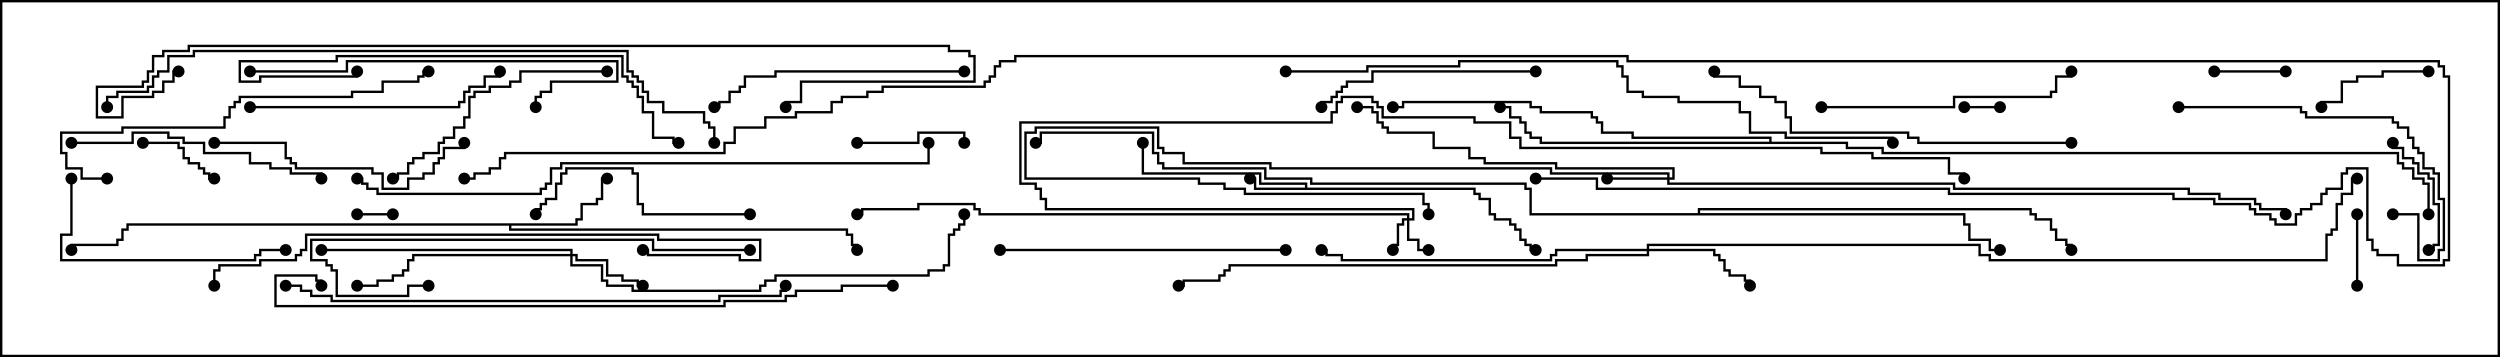 <svg version="1.1" width="105" height="15" xmlns="http://www.w3.org/2000/svg"><path d="M54.807,7.879L54.807,7.764L52.879,7.764L52.879,7.336L47.95,7.336L47.95,6L48.05,6L48.05,7.236L52.979,7.236L52.979,7.664L54.907,7.664L54.907,7.879L61.979,7.879L61.979,8.093L62.193,8.093L62.193,8.307L62.621,8.307L62.621,8.95L62.836,8.95L62.836,9.164L63.479,9.164L63.479,9.379L63.693,9.379L63.693,9.593L63.907,9.593L63.907,10.021L64.121,10.021L64.121,10.236L64.336,10.236L64.336,10.45L64.5,10.45L64.5,10.55L64.236,10.55L64.236,10.336L64.021,10.336L64.021,10.121L63.807,10.121L63.807,9.693L63.593,9.693L63.593,9.479L63.379,9.479L63.379,9.264L62.736,9.264L62.736,9.05L62.521,9.05L62.521,8.407L62.093,8.407L62.093,8.193L61.879,8.193L61.879,7.979L52.664,7.979L52.664,7.55L52.5,7.55L52.5,7.45L52.764,7.45L52.764,7.879z" stroke="none"/><path d="M24.164,9.379L24.164,9.164L24.379,9.164L24.379,8.521L25.021,8.521L25.021,8.307L25.236,8.307L25.236,7.45L25.5,7.45L25.5,7.55L25.336,7.55L25.336,8.407L25.121,8.407L25.121,8.621L24.479,8.621L24.479,9.264L24.264,9.264L24.264,9.479L21.479,9.479L21.479,9.593L35.621,9.593L35.621,9.807L35.836,9.807L35.836,10.236L36.05,10.236L36.05,10.5L35.95,10.5L35.95,10.336L35.736,10.336L35.736,9.907L35.521,9.907L35.521,9.693L21.379,9.693L21.379,9.479L5.407,9.479L5.407,9.693L5.193,9.693L5.193,10.121L4.979,10.121L4.979,10.336L3.05,10.336L3.05,10.5L2.95,10.5L2.95,10.236L4.879,10.236L4.879,10.021L5.093,10.021L5.093,9.593L5.307,9.593L5.307,9.379z" stroke="none"/><path d="M74.307,5.95L74.307,5.836L68.521,5.836L68.521,5.621L67.236,5.621L67.236,5.193L67.021,5.193L67.021,4.979L66.807,4.979L66.807,4.764L64.664,4.764L64.664,4.55L64.236,4.55L64.236,4.336L58.979,4.336L58.979,4.55L58.5,4.55L58.5,4.45L58.879,4.45L58.879,4.236L64.336,4.236L64.336,4.45L64.764,4.45L64.764,4.664L66.907,4.664L66.907,4.879L67.121,4.879L67.121,5.093L67.336,5.093L67.336,5.521L68.621,5.521L68.621,5.736L74.407,5.736L74.407,5.95L77.621,5.95L77.621,6.164L79.121,6.164L79.121,6.379L100.764,6.379L100.764,6.807L100.979,6.807L100.979,7.021L101.407,7.021L101.407,7.45L101.836,7.45L101.836,7.664L102.05,7.664L102.05,9L101.95,9L101.95,7.764L101.736,7.764L101.736,7.55L101.307,7.55L101.307,7.121L100.879,7.121L100.879,6.907L100.664,6.907L100.664,6.479L79.021,6.479L79.021,6.264L77.521,6.264L77.521,6.05L64.664,6.05L64.664,5.836L64.236,5.836L64.236,5.621L64.021,5.621L64.021,5.193L63.807,5.193L63.807,4.979L63.379,4.979L63.379,4.55L63,4.55L63,4.45L63.479,4.45L63.479,4.879L63.907,4.879L63.907,5.093L64.121,5.093L64.121,5.521L64.336,5.521L64.336,5.736L64.764,5.736L64.764,5.95z" stroke="none"/><path d="M71.307,8.95L71.307,8.736L85.336,8.736L85.336,8.95L85.55,8.95L85.55,9.164L86.193,9.164L86.193,9.593L86.407,9.593L86.407,10.021L86.836,10.021L86.836,10.236L87.05,10.236L87.05,10.5L86.95,10.5L86.95,10.336L86.736,10.336L86.736,10.121L86.307,10.121L86.307,9.693L86.093,9.693L86.093,9.264L85.45,9.264L85.45,9.05L85.236,9.05L85.236,8.836L71.407,8.836L71.407,8.95L82.55,8.95L82.55,9.379L82.764,9.379L82.764,10.021L83.621,10.021L83.621,10.45L84,10.45L84,10.55L83.521,10.55L83.521,10.121L82.664,10.121L82.664,9.479L82.45,9.479L82.45,9.05L64.236,9.05L64.236,7.979L64.021,7.979L64.021,7.764L55.021,7.764L55.021,7.55L53.093,7.55L53.093,7.121L48.807,7.121L48.807,6.907L48.593,6.907L48.593,6.479L48.379,6.479L48.379,5.621L43.764,5.621L43.764,6.05L43.5,6.05L43.5,5.95L43.664,5.95L43.664,5.521L48.479,5.521L48.479,6.379L48.693,6.379L48.693,6.807L48.907,6.807L48.907,7.021L53.193,7.021L53.193,7.45L55.121,7.45L55.121,7.664L64.121,7.664L64.121,7.879L64.336,7.879L64.336,8.95z" stroke="none"/><path d="M59.093,9.164L59.093,9.05L41.093,9.05L41.093,8.836L40.879,8.836L40.879,8.621L38.621,8.621L38.621,8.836L36.264,8.836L36.264,9.05L36,9.05L36,8.95L36.164,8.95L36.164,8.736L38.521,8.736L38.521,8.521L40.979,8.521L40.979,8.736L41.193,8.736L41.193,8.95L59.193,8.95L59.193,9.164L59.307,9.164L59.307,8.836L43.879,8.836L43.879,8.407L43.664,8.407L43.664,7.979L43.45,7.979L43.45,7.764L42.807,7.764L42.807,5.093L55.879,5.093L55.879,4.664L56.093,4.664L56.093,4.236L56.307,4.236L56.307,4.021L57.693,4.021L57.693,4.236L57.907,4.236L57.907,4.45L58.121,4.45L58.121,4.879L61.979,4.879L61.979,5.093L63.479,5.093L63.479,5.736L63.907,5.736L63.907,6.164L76.55,6.164L76.55,6.379L78.693,6.379L78.693,6.593L81.907,6.593L81.907,7.236L82.55,7.236L82.55,7.5L82.45,7.5L82.45,7.336L81.807,7.336L81.807,6.693L78.593,6.693L78.593,6.479L76.45,6.479L76.45,6.264L63.807,6.264L63.807,5.836L63.379,5.836L63.379,5.193L61.879,5.193L61.879,4.979L58.021,4.979L58.021,4.55L57.807,4.55L57.807,4.336L57.593,4.336L57.593,4.121L56.407,4.121L56.407,4.336L56.193,4.336L56.193,4.764L55.979,4.764L55.979,5.193L42.907,5.193L42.907,7.664L43.55,7.664L43.55,7.879L43.764,7.879L43.764,8.307L43.979,8.307L43.979,8.736L59.407,8.736L59.407,9.264L59.193,9.264L59.193,10.021L59.621,10.021L59.621,10.45L60,10.45L60,10.55L59.521,10.55L59.521,10.121L59.093,10.121L59.093,9.264L58.979,9.264L58.979,9.479L58.764,9.479L58.764,10.336L58.55,10.336L58.55,10.5L58.45,10.5L58.45,10.236L58.664,10.236L58.664,9.379L58.879,9.379L58.879,9.164z" stroke="none"/><path d="M70.021,7.45L70.021,7.336L65.093,7.336L65.093,7.121L53.307,7.121L53.307,6.907L49.664,6.907L49.664,6.479L48.807,6.479L48.807,6.264L48.593,6.264L48.593,5.407L43.55,5.407L43.55,5.621L43.121,5.621L43.121,7.45L50.407,7.45L50.407,7.664L51.479,7.664L51.479,7.879L52.336,7.879L52.336,8.093L59.836,8.093L59.836,8.521L60.05,8.521L60.05,9L59.95,9L59.95,8.621L59.736,8.621L59.736,8.193L52.236,8.193L52.236,7.979L51.379,7.979L51.379,7.764L50.307,7.764L50.307,7.55L43.021,7.55L43.021,5.521L43.45,5.521L43.45,5.307L48.693,5.307L48.693,6.164L48.907,6.164L48.907,6.379L49.764,6.379L49.764,6.807L53.407,6.807L53.407,7.021L65.193,7.021L65.193,7.236L70.121,7.236L70.121,7.45L70.236,7.45L70.236,7.121L65.307,7.121L65.307,6.907L62.307,6.907L62.307,6.693L61.664,6.693L61.664,6.264L60.164,6.264L60.164,5.621L58.236,5.621L58.236,5.407L58.021,5.407L58.021,5.193L57.807,5.193L57.807,4.764L57.593,4.764L57.593,4.55L57,4.55L57,4.45L57.693,4.45L57.693,4.664L57.907,4.664L57.907,5.093L58.121,5.093L58.121,5.307L58.336,5.307L58.336,5.521L60.264,5.521L60.264,6.164L61.764,6.164L61.764,6.593L62.407,6.593L62.407,6.807L65.407,6.807L65.407,7.021L70.336,7.021L70.336,7.55L70.121,7.55L70.121,7.664L82.121,7.664L82.121,7.879L91.979,7.879L91.979,8.093L93.264,8.093L93.264,8.307L94.764,8.307L94.764,8.521L94.979,8.521L94.979,8.736L96.05,8.736L96.05,9L95.95,9L95.95,8.836L94.879,8.836L94.879,8.621L94.664,8.621L94.664,8.407L93.164,8.407L93.164,8.193L91.879,8.193L91.879,7.979L82.021,7.979L82.021,7.764L70.021,7.764L70.021,7.55L67.5,7.55L67.5,7.45z" stroke="none"/><path d="M23.95,10.664L23.95,10.55L13.5,10.55L13.5,10.45L24.05,10.45L24.05,10.664L24.264,10.664L24.264,10.879L25.55,10.879L25.55,11.521L26.193,11.521L26.193,11.736L26.836,11.736L26.836,11.95L27,11.95L27,12.05L26.736,12.05L26.736,11.836L26.093,11.836L26.093,11.621L25.45,11.621L25.45,10.979L24.164,10.979L24.164,10.764L24.05,10.764L24.05,11.093L25.336,11.093L25.336,11.736L25.55,11.736L25.55,11.95L26.621,11.95L26.621,12.164L31.879,12.164L31.879,11.95L32.093,11.95L32.093,11.736L32.521,11.736L32.521,11.521L38.95,11.521L38.95,11.307L39.593,11.307L39.593,11.093L39.807,11.093L39.807,9.807L40.021,9.807L40.021,9.593L40.236,9.593L40.236,9.379L40.45,9.379L40.45,9L40.55,9L40.55,9.479L40.336,9.479L40.336,9.693L40.121,9.693L40.121,9.907L39.907,9.907L39.907,11.193L39.693,11.193L39.693,11.407L39.05,11.407L39.05,11.621L32.621,11.621L32.621,11.836L32.193,11.836L32.193,12.05L31.979,12.05L31.979,12.264L26.521,12.264L26.521,12.05L25.45,12.05L25.45,11.836L25.236,11.836L25.236,11.193L23.95,11.193L23.95,10.764L17.407,10.764L17.407,10.979L17.193,10.979L17.193,11.407L16.979,11.407L16.979,11.621L16.55,11.621L16.55,11.836L15.907,11.836L15.907,12.05L15,12.05L15,11.95L15.807,11.95L15.807,11.736L16.45,11.736L16.45,11.521L16.879,11.521L16.879,11.307L17.093,11.307L17.093,10.879L17.307,10.879L17.307,10.664z" stroke="none"/><path d="M69.164,10.45L69.164,10.236L83.193,10.236L83.193,10.664L83.621,10.664L83.621,10.879L97.664,10.879L97.664,9.807L97.879,9.807L97.879,9.593L98.093,9.593L98.093,8.521L98.307,8.521L98.307,8.093L98.736,8.093L98.736,7.45L99,7.45L99,7.55L98.836,7.55L98.836,8.193L98.407,8.193L98.407,8.621L98.193,8.621L98.193,9.693L97.979,9.693L97.979,9.907L97.764,9.907L97.764,10.979L83.521,10.979L83.521,10.764L83.093,10.764L83.093,10.336L69.264,10.336L69.264,10.45L72.05,10.45L72.05,10.664L72.264,10.664L72.264,10.879L72.479,10.879L72.479,11.307L72.693,11.307L72.693,11.521L73.336,11.521L73.336,11.736L73.55,11.736L73.55,12L73.45,12L73.45,11.836L73.236,11.836L73.236,11.621L72.593,11.621L72.593,11.407L72.379,11.407L72.379,10.979L72.164,10.979L72.164,10.764L71.95,10.764L71.95,10.55L69.264,10.55L69.264,10.764L66.693,10.764L66.693,10.979L65.407,10.979L65.407,11.193L51.693,11.193L51.693,11.407L51.479,11.407L51.479,11.621L51.264,11.621L51.264,11.836L49.764,11.836L49.764,12.05L49.5,12.05L49.5,11.95L49.664,11.95L49.664,11.736L51.164,11.736L51.164,11.521L51.379,11.521L51.379,11.307L51.593,11.307L51.593,11.093L65.307,11.093L65.307,10.879L66.593,10.879L66.593,10.664L69.164,10.664L69.164,10.55L65.407,10.55L65.407,10.764L65.193,10.764L65.193,10.979L56.307,10.979L56.307,10.764L55.664,10.764L55.664,10.55L55.5,10.55L55.5,10.45L55.764,10.45L55.764,10.664L56.407,10.664L56.407,10.879L65.093,10.879L65.093,10.664L65.307,10.664L65.307,10.45z" stroke="none"/><path d="M84,4.45L84,4.55L82.5,4.55L82.5,4.45z" stroke="none"/><path d="M15,9.05L15,8.95L16.5,8.95L16.5,9.05z" stroke="none"/><path d="M98.95,9L99.05,9L99.05,12L98.95,12z" stroke="none"/><path d="M96,2.95L96,3.05L93,3.05L93,2.95z" stroke="none"/><path d="M6,6.05L6,5.95L7.55,5.95L7.55,6.164L7.764,6.164L7.764,6.593L7.979,6.593L7.979,6.807L8.407,6.807L8.407,7.021L8.621,7.021L8.621,7.236L8.836,7.236L8.836,7.45L9,7.45L9,7.55L8.736,7.55L8.736,7.336L8.521,7.336L8.521,7.121L8.307,7.121L8.307,6.907L7.879,6.907L7.879,6.693L7.664,6.693L7.664,6.264L7.45,6.264L7.45,6.05z" stroke="none"/><path d="M36,6.05L36,5.95L38.521,5.95L38.521,5.521L40.55,5.521L40.55,6L40.45,6L40.45,5.621L38.621,5.621L38.621,6.05z" stroke="none"/><path d="M102,2.95L102,3.05L100.121,3.05L100.121,3.264L99.05,3.264L99.05,3.479L98.407,3.479L98.407,4.336L97.55,4.336L97.55,4.5L97.45,4.5L97.45,4.236L98.307,4.236L98.307,3.379L98.95,3.379L98.95,3.164L100.021,3.164L100.021,2.95z" stroke="none"/><path d="M100.45,6L100.55,6L100.55,6.164L100.979,6.164L100.979,6.593L101.407,6.593L101.407,6.807L101.621,6.807L101.621,7.236L102.05,7.236L102.05,7.45L102.264,7.45L102.264,8.521L102.479,8.521L102.479,10.336L102.264,10.336L102.264,10.55L102,10.55L102,10.45L102.164,10.45L102.164,10.236L102.379,10.236L102.379,8.621L102.164,8.621L102.164,7.55L101.95,7.55L101.95,7.336L101.521,7.336L101.521,6.907L101.307,6.907L101.307,6.693L100.879,6.693L100.879,6.264L100.45,6.264z" stroke="none"/><path d="M31.5,8.95L31.5,9.05L26.95,9.05L26.95,8.621L26.736,8.621L26.736,7.336L26.521,7.336L26.521,7.121L23.836,7.121L23.836,7.336L23.621,7.336L23.621,7.764L23.407,7.764L23.407,8.407L22.979,8.407L22.979,8.621L22.764,8.621L22.764,8.836L22.55,8.836L22.55,9L22.45,9L22.45,8.736L22.664,8.736L22.664,8.521L22.879,8.521L22.879,8.307L23.307,8.307L23.307,7.664L23.521,7.664L23.521,7.236L23.736,7.236L23.736,7.021L26.621,7.021L26.621,7.236L26.836,7.236L26.836,8.521L27.05,8.521L27.05,8.95z" stroke="none"/><path d="M64.5,2.95L64.5,3.05L57.693,3.05L57.693,3.479L56.621,3.479L56.621,3.693L56.407,3.693L56.407,3.907L56.193,3.907L56.193,4.121L55.979,4.121L55.979,4.336L55.55,4.336L55.55,4.5L55.45,4.5L55.45,4.236L55.879,4.236L55.879,4.021L56.093,4.021L56.093,3.807L56.307,3.807L56.307,3.593L56.521,3.593L56.521,3.379L57.593,3.379L57.593,2.95z" stroke="none"/><path d="M2.95,7.5L3.05,7.5L3.05,9.907L2.621,9.907L2.621,10.879L10.664,10.879L10.664,10.664L10.879,10.664L10.879,10.45L12,10.45L12,10.55L10.979,10.55L10.979,10.764L10.764,10.764L10.764,10.979L2.521,10.979L2.521,9.807L2.95,9.807z" stroke="none"/><path d="M25.5,2.95L25.5,3.05L21.907,3.05L21.907,3.479L21.479,3.479L21.479,3.693L20.621,3.693L20.621,3.907L19.979,3.907L19.979,4.121L19.764,4.121L19.764,4.979L19.55,4.979L19.55,5.407L19.121,5.407L19.121,5.836L18.693,5.836L18.693,6.05L18.479,6.05L18.479,6.479L17.836,6.479L17.836,6.693L17.407,6.693L17.407,6.907L17.193,6.907L17.193,7.336L16.764,7.336L16.764,7.55L16.5,7.55L16.5,7.45L16.664,7.45L16.664,7.236L17.093,7.236L17.093,6.807L17.307,6.807L17.307,6.593L17.736,6.593L17.736,6.379L18.379,6.379L18.379,5.95L18.593,5.95L18.593,5.736L19.021,5.736L19.021,5.307L19.45,5.307L19.45,4.879L19.664,4.879L19.664,4.021L19.879,4.021L19.879,3.807L20.521,3.807L20.521,3.593L21.379,3.593L21.379,3.379L21.807,3.379L21.807,2.95z" stroke="none"/><path d="M91.5,4.55L91.5,4.45L96.693,4.45L96.693,4.664L96.907,4.664L96.907,4.879L100.55,4.879L100.55,5.093L100.764,5.093L100.764,5.307L101.193,5.307L101.193,5.736L101.407,5.736L101.407,6.164L101.621,6.164L101.621,6.379L101.836,6.379L101.836,7.021L102.264,7.021L102.264,7.236L102.479,7.236L102.479,8.307L102.693,8.307L102.693,10.55L102.479,10.55L102.479,10.979L101.521,10.979L101.521,9.05L100.5,9.05L100.5,8.95L101.621,8.95L101.621,10.879L102.379,10.879L102.379,10.45L102.593,10.45L102.593,8.407L102.379,8.407L102.379,7.336L102.164,7.336L102.164,7.121L101.736,7.121L101.736,6.479L101.521,6.479L101.521,6.264L101.307,6.264L101.307,5.836L101.093,5.836L101.093,5.407L100.664,5.407L100.664,5.193L100.45,5.193L100.45,4.979L96.807,4.979L96.807,4.764L96.593,4.764L96.593,4.55z" stroke="none"/><path d="M9,6.05L9,5.95L12.05,5.95L12.05,6.593L12.264,6.593L12.264,6.807L12.479,6.807L12.479,7.021L15.693,7.021L15.693,7.236L16.121,7.236L16.121,7.879L17.093,7.879L17.093,7.45L17.736,7.45L17.736,7.236L18.164,7.236L18.164,6.807L18.379,6.807L18.379,6.593L18.593,6.593L18.593,6.164L19.45,6.164L19.45,6L19.55,6L19.55,6.264L18.693,6.264L18.693,6.693L18.479,6.693L18.479,6.907L18.264,6.907L18.264,7.336L17.836,7.336L17.836,7.55L17.193,7.55L17.193,7.979L16.021,7.979L16.021,7.336L15.593,7.336L15.593,7.121L12.379,7.121L12.379,6.907L12.164,6.907L12.164,6.693L11.95,6.693L11.95,6.05z" stroke="none"/><path d="M10.5,4.55L10.5,4.45L19.236,4.45L19.236,4.236L19.45,4.236L19.45,3.807L19.664,3.807L19.664,3.593L20.307,3.593L20.307,3.164L20.95,3.164L20.95,3L21.05,3L21.05,3.264L20.407,3.264L20.407,3.693L19.764,3.693L19.764,3.907L19.55,3.907L19.55,4.336L19.336,4.336L19.336,4.55z" stroke="none"/><path d="M76.5,4.55L76.5,4.45L82.021,4.45L82.021,4.021L86.093,4.021L86.093,3.807L86.307,3.807L86.307,3.164L86.95,3.164L86.95,3L87.05,3L87.05,3.264L86.407,3.264L86.407,3.907L86.193,3.907L86.193,4.121L82.121,4.121L82.121,4.55z" stroke="none"/><path d="M40.5,2.95L40.5,3.05L32.621,3.05L32.621,3.264L31.336,3.264L31.336,3.693L31.121,3.693L31.121,3.907L30.693,3.907L30.693,4.336L30.264,4.336L30.264,4.55L30,4.55L30,4.45L30.164,4.45L30.164,4.236L30.593,4.236L30.593,3.807L31.021,3.807L31.021,3.593L31.236,3.593L31.236,3.164L32.521,3.164L32.521,2.95z" stroke="none"/><path d="M3,6.05L3,5.95L5.521,5.95L5.521,5.521L7.121,5.521L7.121,5.736L7.764,5.736L7.764,5.95L8.621,5.95L8.621,6.379L10.55,6.379L10.55,6.807L11.407,6.807L11.407,7.021L12.264,7.021L12.264,7.236L13.55,7.236L13.55,7.5L13.45,7.5L13.45,7.336L12.164,7.336L12.164,7.121L11.307,7.121L11.307,6.907L10.45,6.907L10.45,6.479L8.521,6.479L8.521,6.05L7.664,6.05L7.664,5.836L7.021,5.836L7.021,5.621L5.621,5.621L5.621,6.05z" stroke="none"/><path d="M54,10.45L54,10.55L42,10.55L42,10.45z" stroke="none"/><path d="M10.5,3.05L10.5,2.95L14.521,2.95L14.521,2.521L25.979,2.521L25.979,3.479L23.193,3.479L23.193,3.907L22.764,3.907L22.764,4.121L22.55,4.121L22.55,4.5L22.45,4.5L22.45,4.021L22.664,4.021L22.664,3.807L23.093,3.807L23.093,3.379L25.879,3.379L25.879,2.621L14.621,2.621L14.621,3.05z" stroke="none"/><path d="M31.5,10.45L31.5,10.55L27.379,10.55L27.379,10.121L13.121,10.121L13.121,10.879L13.764,10.879L13.764,11.093L13.979,11.093L13.979,11.307L14.193,11.307L14.193,12.379L17.093,12.379L17.093,11.95L18,11.95L18,12.05L17.193,12.05L17.193,12.479L14.093,12.479L14.093,11.407L13.879,11.407L13.879,11.193L13.664,11.193L13.664,10.979L13.021,10.979L13.021,10.021L27.479,10.021L27.479,10.45z" stroke="none"/><path d="M14.95,3L15.05,3L15.05,3.264L10.979,3.264L10.979,3.479L10.021,3.479L10.021,2.521L14.093,2.521L14.093,2.307L26.193,2.307L26.193,3.164L26.407,3.164L26.407,3.379L26.621,3.379L26.621,3.593L26.836,3.593L26.836,4.021L27.05,4.021L27.05,4.664L27.479,4.664L27.479,5.736L28.336,5.736L28.336,5.95L28.5,5.95L28.5,6.05L28.236,6.05L28.236,5.836L27.379,5.836L27.379,4.764L26.95,4.764L26.95,4.121L26.736,4.121L26.736,3.693L26.521,3.693L26.521,3.479L26.307,3.479L26.307,3.264L26.093,3.264L26.093,2.407L14.193,2.407L14.193,2.621L10.121,2.621L10.121,3.379L10.879,3.379L10.879,3.164L14.95,3.164z" stroke="none"/><path d="M4.5,7.45L4.5,7.55L3.379,7.55L3.379,7.121L2.736,7.121L2.736,6.479L2.521,6.479L2.521,5.521L5.093,5.521L5.093,5.307L9.379,5.307L9.379,4.879L9.593,4.879L9.593,4.45L9.807,4.45L9.807,4.236L10.021,4.236L10.021,4.021L14.736,4.021L14.736,3.807L16.021,3.807L16.021,3.379L17.521,3.379L17.521,3.164L17.736,3.164L17.736,2.95L18,2.95L18,3.05L17.836,3.05L17.836,3.264L17.621,3.264L17.621,3.479L16.121,3.479L16.121,3.907L14.836,3.907L14.836,4.121L10.121,4.121L10.121,4.336L9.907,4.336L9.907,4.55L9.693,4.55L9.693,4.979L9.479,4.979L9.479,5.407L5.193,5.407L5.193,5.621L2.621,5.621L2.621,6.379L2.836,6.379L2.836,7.021L3.479,7.021L3.479,7.45z" stroke="none"/><path d="M87,5.95L87,6.05L80.521,6.05L80.521,5.836L80.093,5.836L80.093,5.621L75.164,5.621L75.164,4.979L74.95,4.979L74.95,4.336L74.521,4.336L74.521,4.121L73.879,4.121L73.879,3.693L73.021,3.693L73.021,3.264L71.95,3.264L71.95,3L72.05,3L72.05,3.164L73.121,3.164L73.121,3.593L73.979,3.593L73.979,4.021L74.621,4.021L74.621,4.236L75.05,4.236L75.05,4.879L75.264,4.879L75.264,5.521L80.193,5.521L80.193,5.736L80.621,5.736L80.621,5.95z" stroke="none"/><path d="M27,10.55L27,10.45L27.264,10.45L27.264,10.664L31.121,10.664L31.121,10.879L31.879,10.879L31.879,10.121L27.593,10.121L27.593,9.907L12.907,9.907L12.907,10.55L12.693,10.55L12.693,10.764L12.479,10.764L12.479,10.979L10.979,10.979L10.979,11.193L9.264,11.193L9.264,11.407L9.05,11.407L9.05,12L8.95,12L8.95,11.307L9.164,11.307L9.164,11.093L10.879,11.093L10.879,10.879L12.379,10.879L12.379,10.664L12.593,10.664L12.593,10.45L12.807,10.45L12.807,9.807L27.693,9.807L27.693,10.021L31.979,10.021L31.979,10.979L31.021,10.979L31.021,10.764L27.164,10.764L27.164,10.55z" stroke="none"/><path d="M12,12.05L12,11.95L12.693,11.95L12.693,12.164L13.121,12.164L13.121,12.379L13.979,12.379L13.979,12.593L30.164,12.593L30.164,12.379L32.736,12.379L32.736,12.164L32.95,12.164L32.95,12L33.05,12L33.05,12.264L32.836,12.264L32.836,12.479L30.264,12.479L30.264,12.693L13.879,12.693L13.879,12.479L13.021,12.479L13.021,12.264L12.593,12.264L12.593,12.05z" stroke="none"/><path d="M37.5,11.95L37.5,12.05L35.407,12.05L35.407,12.264L33.479,12.264L33.479,12.479L33.05,12.479L33.05,12.693L30.479,12.693L30.479,12.907L11.521,12.907L11.521,11.521L13.336,11.521L13.336,11.736L13.55,11.736L13.55,12L13.45,12L13.45,11.836L13.236,11.836L13.236,11.621L11.621,11.621L11.621,12.807L30.379,12.807L30.379,12.593L32.95,12.593L32.95,12.379L33.379,12.379L33.379,12.164L35.307,12.164L35.307,11.95z" stroke="none"/><path d="M15,7.55L15,7.45L15.264,7.45L15.264,7.664L15.479,7.664L15.479,7.879L15.907,7.879L15.907,8.093L22.664,8.093L22.664,7.879L22.879,7.879L22.879,7.664L23.093,7.664L23.093,7.021L23.521,7.021L23.521,6.807L38.95,6.807L38.95,6L39.05,6L39.05,6.907L23.621,6.907L23.621,7.121L23.193,7.121L23.193,7.764L22.979,7.764L22.979,7.979L22.764,7.979L22.764,8.193L15.807,8.193L15.807,7.979L15.379,7.979L15.379,7.764L15.164,7.764L15.164,7.55z" stroke="none"/><path d="M30.05,6L29.95,6L29.95,5.407L29.736,5.407L29.736,5.193L29.521,5.193L29.521,4.764L27.807,4.764L27.807,4.336L27.164,4.336L27.164,3.907L26.95,3.907L26.95,3.479L26.736,3.479L26.736,3.264L26.521,3.264L26.521,3.05L26.307,3.05L26.307,2.193L8.193,2.193L8.193,2.407L7.121,2.407L7.121,3.05L6.693,3.05L6.693,3.264L6.479,3.264L6.479,3.693L6.264,3.693L6.264,3.907L4.979,3.907L4.979,4.121L4.55,4.121L4.55,4.5L4.45,4.5L4.45,4.021L4.879,4.021L4.879,3.807L6.164,3.807L6.164,3.593L6.379,3.593L6.379,3.164L6.593,3.164L6.593,2.95L7.021,2.95L7.021,2.307L8.093,2.307L8.093,2.093L26.407,2.093L26.407,2.95L26.621,2.95L26.621,3.164L26.836,3.164L26.836,3.379L27.05,3.379L27.05,3.807L27.264,3.807L27.264,4.236L27.907,4.236L27.907,4.664L29.621,4.664L29.621,5.093L29.836,5.093L29.836,5.307L30.05,5.307z" stroke="none"/><path d="M7.5,2.95L7.5,3.05L7.336,3.05L7.336,3.479L6.907,3.479L6.907,3.907L6.479,3.907L6.479,4.121L5.193,4.121L5.193,4.979L4.021,4.979L4.021,3.593L5.95,3.593L5.95,3.379L6.164,3.379L6.164,2.95L6.379,2.95L6.379,2.307L6.807,2.307L6.807,2.093L7.879,2.093L7.879,1.879L39.907,1.879L39.907,2.093L40.764,2.093L40.764,2.307L40.979,2.307L40.979,3.479L33.693,3.479L33.693,4.336L33.05,4.336L33.05,4.5L32.95,4.5L32.95,4.236L33.593,4.236L33.593,3.379L40.879,3.379L40.879,2.407L40.664,2.407L40.664,2.193L39.807,2.193L39.807,1.979L7.979,1.979L7.979,2.193L6.907,2.193L6.907,2.407L6.479,2.407L6.479,3.05L6.264,3.05L6.264,3.479L6.05,3.479L6.05,3.693L4.121,3.693L4.121,4.879L5.093,4.879L5.093,4.021L6.379,4.021L6.379,3.807L6.807,3.807L6.807,3.379L7.236,3.379L7.236,2.95z" stroke="none"/><path d="M54,3.05L54,2.95L57.379,2.95L57.379,2.736L61.236,2.736L61.236,2.521L67.979,2.521L67.979,2.736L68.193,2.736L68.193,3.164L68.407,3.164L68.407,3.807L69.05,3.807L69.05,4.021L70.55,4.021L70.55,4.236L73.121,4.236L73.121,4.664L73.55,4.664L73.55,5.521L75.05,5.521L75.05,5.736L79.55,5.736L79.55,6L79.45,6L79.45,5.836L74.95,5.836L74.95,5.621L73.45,5.621L73.45,4.764L73.021,4.764L73.021,4.336L70.45,4.336L70.45,4.121L68.95,4.121L68.95,3.907L68.307,3.907L68.307,3.264L68.093,3.264L68.093,2.836L67.879,2.836L67.879,2.621L61.336,2.621L61.336,2.836L57.479,2.836L57.479,3.05z" stroke="none"/><path d="M64.5,7.55L64.5,7.45L67.121,7.45L67.121,7.879L81.907,7.879L81.907,8.093L91.336,8.093L91.336,8.307L93.05,8.307L93.05,8.521L94.55,8.521L94.55,8.736L94.764,8.736L94.764,8.95L95.407,8.95L95.407,9.164L95.621,9.164L95.621,9.379L96.379,9.379L96.379,8.95L96.593,8.95L96.593,8.736L97.021,8.736L97.021,8.521L97.45,8.521L97.45,8.093L97.664,8.093L97.664,7.879L98.307,7.879L98.307,7.236L98.521,7.236L98.521,7.021L99.479,7.021L99.479,10.021L99.693,10.021L99.693,10.45L99.907,10.45L99.907,10.664L100.764,10.664L100.764,11.093L102.593,11.093L102.593,10.879L102.807,10.879L102.807,3.264L102.593,3.264L102.593,2.836L102.379,2.836L102.379,2.621L68.307,2.621L68.307,2.407L42.693,2.407L42.693,2.621L42.05,2.621L42.05,2.836L41.836,2.836L41.836,3.264L41.621,3.264L41.621,3.479L41.407,3.479L41.407,3.693L37.121,3.693L37.121,3.907L36.479,3.907L36.479,4.121L35.407,4.121L35.407,4.336L34.979,4.336L34.979,4.764L33.479,4.764L33.479,4.979L32.193,4.979L32.193,5.407L30.907,5.407L30.907,6.05L30.479,6.05L30.479,6.479L21.264,6.479L21.264,6.693L21.05,6.693L21.05,7.121L20.621,7.121L20.621,7.336L19.979,7.336L19.979,7.55L19.5,7.55L19.5,7.45L19.879,7.45L19.879,7.236L20.521,7.236L20.521,7.021L20.95,7.021L20.95,6.593L21.164,6.593L21.164,6.379L30.379,6.379L30.379,5.95L30.807,5.95L30.807,5.307L32.093,5.307L32.093,4.879L33.379,4.879L33.379,4.664L34.879,4.664L34.879,4.236L35.307,4.236L35.307,4.021L36.379,4.021L36.379,3.807L37.021,3.807L37.021,3.593L41.307,3.593L41.307,3.379L41.521,3.379L41.521,3.164L41.736,3.164L41.736,2.736L41.95,2.736L41.95,2.521L42.593,2.521L42.593,2.307L68.407,2.307L68.407,2.521L102.479,2.521L102.479,2.736L102.693,2.736L102.693,3.164L102.907,3.164L102.907,10.979L102.693,10.979L102.693,11.193L100.664,11.193L100.664,10.764L99.807,10.764L99.807,10.55L99.593,10.55L99.593,10.121L99.379,10.121L99.379,7.121L98.621,7.121L98.621,7.336L98.407,7.336L98.407,7.979L97.764,7.979L97.764,8.193L97.55,8.193L97.55,8.621L97.121,8.621L97.121,8.836L96.693,8.836L96.693,9.05L96.479,9.05L96.479,9.479L95.521,9.479L95.521,9.264L95.307,9.264L95.307,9.05L94.664,9.05L94.664,8.836L94.45,8.836L94.45,8.621L92.95,8.621L92.95,8.407L91.236,8.407L91.236,8.193L81.807,8.193L81.807,7.979L67.021,7.979L67.021,7.55z" stroke="none"/><circle cx="52.5" cy="7.5" r="0.25" stroke-width="0" fill="#000" /><circle cx="48" cy="6" r="0.25" stroke-width="0" fill="#000" /><circle cx="64.5" cy="10.5" r="0.25" stroke-width="0" fill="#000" /><circle cx="25.5" cy="7.5" r="0.25" stroke-width="0" fill="#000" /><circle cx="36" cy="10.5" r="0.25" stroke-width="0" fill="#000" /><circle cx="3" cy="10.5" r="0.25" stroke-width="0" fill="#000" /><circle cx="63" cy="4.5" r="0.25" stroke-width="0" fill="#000" /><circle cx="58.5" cy="4.5" r="0.25" stroke-width="0" fill="#000" /><circle cx="102" cy="9" r="0.25" stroke-width="0" fill="#000" /><circle cx="84" cy="10.5" r="0.25" stroke-width="0" fill="#000" /><circle cx="87" cy="10.5" r="0.25" stroke-width="0" fill="#000" /><circle cx="43.5" cy="6" r="0.25" stroke-width="0" fill="#000" /><circle cx="58.5" cy="10.5" r="0.25" stroke-width="0" fill="#000" /><circle cx="60" cy="10.5" r="0.25" stroke-width="0" fill="#000" /><circle cx="36" cy="9" r="0.25" stroke-width="0" fill="#000" /><circle cx="82.5" cy="7.5" r="0.25" stroke-width="0" fill="#000" /><circle cx="67.5" cy="7.5" r="0.25" stroke-width="0" fill="#000" /><circle cx="60" cy="9" r="0.25" stroke-width="0" fill="#000" /><circle cx="57" cy="4.5" r="0.25" stroke-width="0" fill="#000" /><circle cx="96" cy="9" r="0.25" stroke-width="0" fill="#000" /><circle cx="27" cy="12" r="0.25" stroke-width="0" fill="#000" /><circle cx="15" cy="12" r="0.25" stroke-width="0" fill="#000" /><circle cx="13.5" cy="10.5" r="0.25" stroke-width="0" fill="#000" /><circle cx="40.5" cy="9" r="0.25" stroke-width="0" fill="#000" /><circle cx="73.5" cy="12" r="0.25" stroke-width="0" fill="#000" /><circle cx="55.5" cy="10.5" r="0.25" stroke-width="0" fill="#000" /><circle cx="49.5" cy="12" r="0.25" stroke-width="0" fill="#000" /><circle cx="99" cy="7.5" r="0.25" stroke-width="0" fill="#000" /><circle cx="84" cy="4.5" r="0.25" stroke-width="0" fill="#000" /><circle cx="82.5" cy="4.5" r="0.25" stroke-width="0" fill="#000" /><circle cx="15" cy="9" r="0.25" stroke-width="0" fill="#000" /><circle cx="16.5" cy="9" r="0.25" stroke-width="0" fill="#000" /><circle cx="99" cy="9" r="0.25" stroke-width="0" fill="#000" /><circle cx="99" cy="12" r="0.25" stroke-width="0" fill="#000" /><circle cx="96" cy="3" r="0.25" stroke-width="0" fill="#000" /><circle cx="93" cy="3" r="0.25" stroke-width="0" fill="#000" /><circle cx="6" cy="6" r="0.25" stroke-width="0" fill="#000" /><circle cx="9" cy="7.5" r="0.25" stroke-width="0" fill="#000" /><circle cx="36" cy="6" r="0.25" stroke-width="0" fill="#000" /><circle cx="40.5" cy="6" r="0.25" stroke-width="0" fill="#000" /><circle cx="102" cy="3" r="0.25" stroke-width="0" fill="#000" /><circle cx="97.5" cy="4.5" r="0.25" stroke-width="0" fill="#000" /><circle cx="100.5" cy="6" r="0.25" stroke-width="0" fill="#000" /><circle cx="102" cy="10.5" r="0.25" stroke-width="0" fill="#000" /><circle cx="31.5" cy="9" r="0.25" stroke-width="0" fill="#000" /><circle cx="22.5" cy="9" r="0.25" stroke-width="0" fill="#000" /><circle cx="64.5" cy="3" r="0.25" stroke-width="0" fill="#000" /><circle cx="55.5" cy="4.5" r="0.25" stroke-width="0" fill="#000" /><circle cx="3" cy="7.5" r="0.25" stroke-width="0" fill="#000" /><circle cx="12" cy="10.5" r="0.25" stroke-width="0" fill="#000" /><circle cx="25.5" cy="3" r="0.25" stroke-width="0" fill="#000" /><circle cx="16.5" cy="7.5" r="0.25" stroke-width="0" fill="#000" /><circle cx="91.5" cy="4.5" r="0.25" stroke-width="0" fill="#000" /><circle cx="100.5" cy="9" r="0.25" stroke-width="0" fill="#000" /><circle cx="9" cy="6" r="0.25" stroke-width="0" fill="#000" /><circle cx="19.5" cy="6" r="0.25" stroke-width="0" fill="#000" /><circle cx="10.5" cy="4.5" r="0.25" stroke-width="0" fill="#000" /><circle cx="21" cy="3" r="0.25" stroke-width="0" fill="#000" /><circle cx="76.5" cy="4.5" r="0.25" stroke-width="0" fill="#000" /><circle cx="87" cy="3" r="0.25" stroke-width="0" fill="#000" /><circle cx="40.5" cy="3" r="0.25" stroke-width="0" fill="#000" /><circle cx="30" cy="4.5" r="0.25" stroke-width="0" fill="#000" /><circle cx="3" cy="6" r="0.25" stroke-width="0" fill="#000" /><circle cx="13.5" cy="7.5" r="0.25" stroke-width="0" fill="#000" /><circle cx="54" cy="10.5" r="0.25" stroke-width="0" fill="#000" /><circle cx="42" cy="10.5" r="0.25" stroke-width="0" fill="#000" /><circle cx="10.5" cy="3" r="0.25" stroke-width="0" fill="#000" /><circle cx="22.5" cy="4.5" r="0.25" stroke-width="0" fill="#000" /><circle cx="31.5" cy="10.5" r="0.25" stroke-width="0" fill="#000" /><circle cx="18" cy="12" r="0.25" stroke-width="0" fill="#000" /><circle cx="15" cy="3" r="0.25" stroke-width="0" fill="#000" /><circle cx="28.5" cy="6" r="0.25" stroke-width="0" fill="#000" /><circle cx="4.5" cy="7.5" r="0.25" stroke-width="0" fill="#000" /><circle cx="18" cy="3" r="0.25" stroke-width="0" fill="#000" /><circle cx="87" cy="6" r="0.25" stroke-width="0" fill="#000" /><circle cx="72" cy="3" r="0.25" stroke-width="0" fill="#000" /><circle cx="27" cy="10.5" r="0.25" stroke-width="0" fill="#000" /><circle cx="9" cy="12" r="0.25" stroke-width="0" fill="#000" /><circle cx="12" cy="12" r="0.25" stroke-width="0" fill="#000" /><circle cx="33" cy="12" r="0.25" stroke-width="0" fill="#000" /><circle cx="37.5" cy="12" r="0.25" stroke-width="0" fill="#000" /><circle cx="13.5" cy="12" r="0.25" stroke-width="0" fill="#000" /><circle cx="15" cy="7.5" r="0.25" stroke-width="0" fill="#000" /><circle cx="39" cy="6" r="0.25" stroke-width="0" fill="#000" /><circle cx="30" cy="6" r="0.25" stroke-width="0" fill="#000" /><circle cx="4.5" cy="4.5" r="0.25" stroke-width="0" fill="#000" /><circle cx="7.5" cy="3" r="0.25" stroke-width="0" fill="#000" /><circle cx="33" cy="4.5" r="0.25" stroke-width="0" fill="#000" /><circle cx="54" cy="3" r="0.25" stroke-width="0" fill="#000" /><circle cx="79.5" cy="6" r="0.25" stroke-width="0" fill="#000" /><circle cx="64.5" cy="7.5" r="0.25" stroke-width="0" fill="#000" /><circle cx="19.5" cy="7.5" r="0.25" stroke-width="0" fill="#000" /><rect x="0" y="0" width="105" height="15" stroke-width="0.2" stroke="#000" fill="none" /></svg>